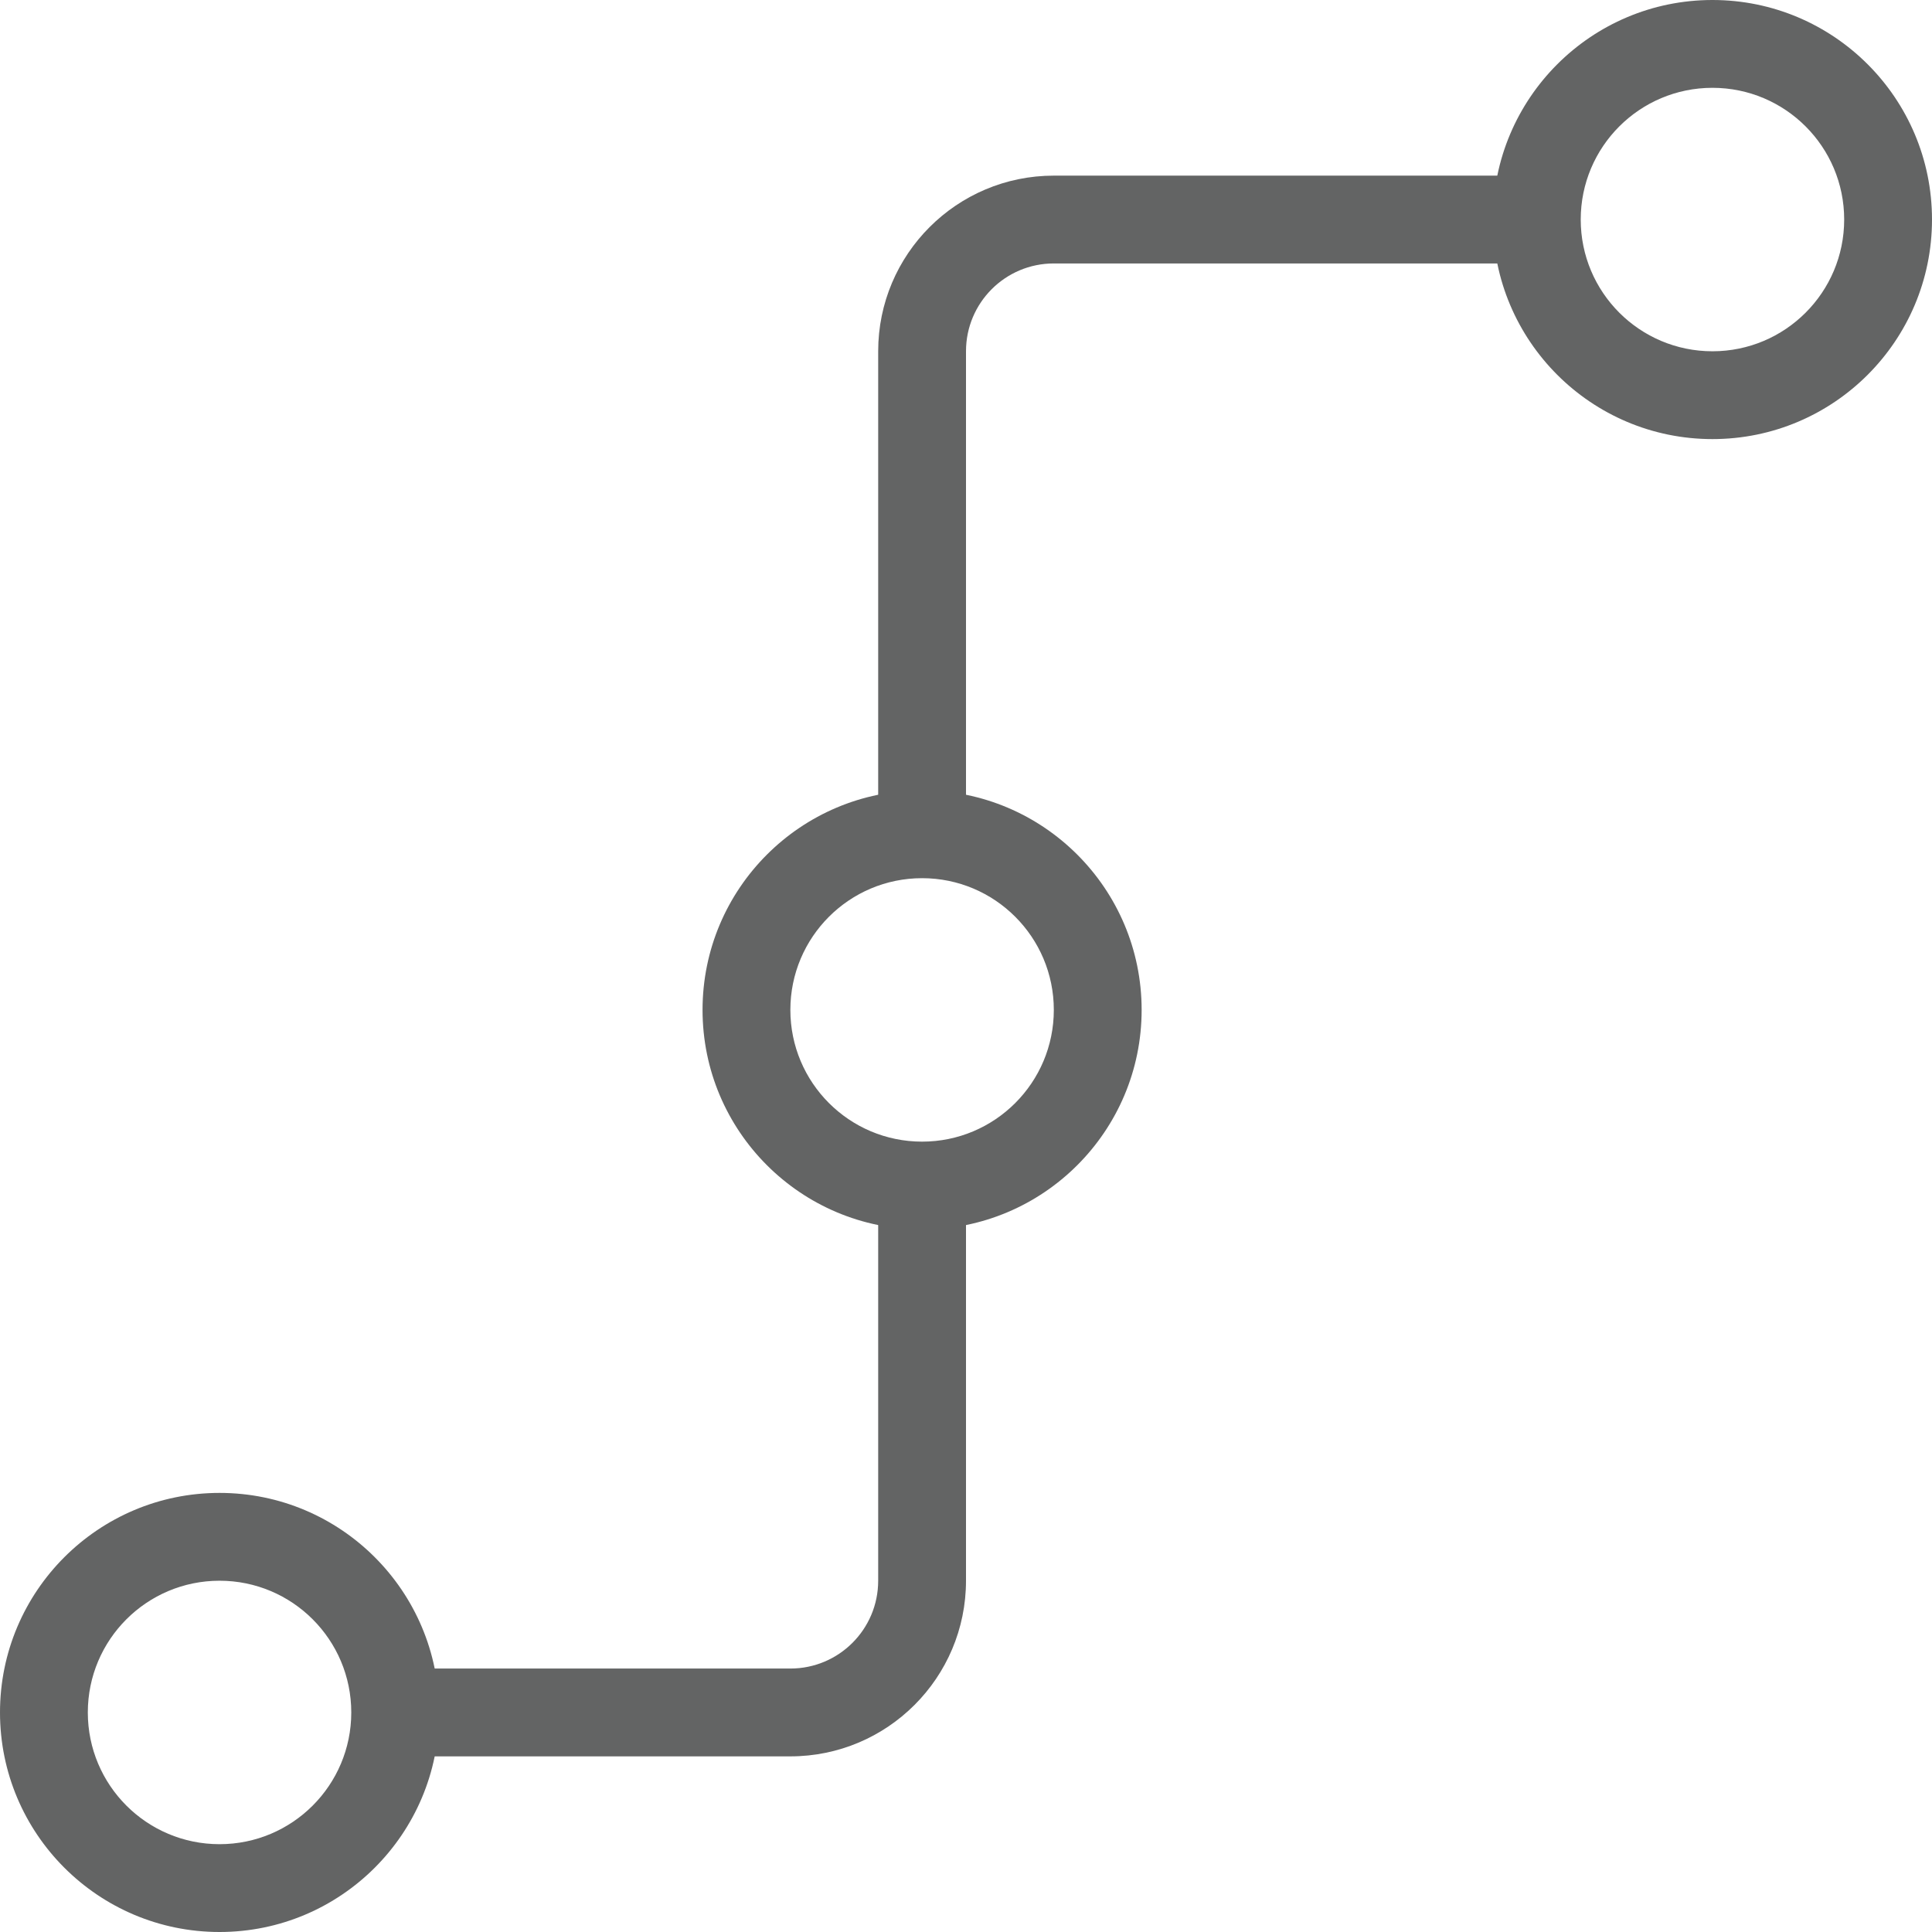 <?xml version="1.0" encoding="UTF-8"?>
<svg width="44px" height="44px" viewBox="0 0 44 44" version="1.1" xmlns="http://www.w3.org/2000/svg" xmlns:xlink="http://www.w3.org/1999/xlink">
    <!-- Generator: sketchtool 40.1 (33804) - http://www.bohemiancoding.com/sketch -->
    <title>trace</title>
    <desc>Created with sketchtool.</desc>
    <defs></defs>
    <g id="22pt-icons" stroke="none" stroke-width="1" fill="none" fill-rule="evenodd">
        <g id="trace" fill="#636464">
            <path d="M22,8 C22,6.895 22.895,6 24,6 L35,6 L35,4 L24,4 C21.791,4 20,5.791 20,8 L20,19 L22,19 L22,8 Z" id="Path"></path>
            <path d="M18,40 C20.209,40 22,38.209 22,36 L22,27 L20,27 L20,36 C20,37.105 19.105,38 18,38 L9,38 L9,40 L18,40 Z" id="Path"></path>
            <path d="M39,8 C37.343,8 36,6.657 36,5 C36,3.343 37.343,2 39,2 C40.657,2 42,3.343 42,5 C42,6.657 40.657,8 39,8 Z M39,0 C36.239,0 34,2.239 34,5 C34,7.761 36.239,10 39,10 C41.761,10 44,7.761 44,5 C44,2.239 41.761,0 39,0 Z" id="Path"></path>
            <path d="M21,26 C19.343,26 18,24.657 18,23 C18,21.343 19.343,20 21,20 C22.657,20 24,21.343 24,23 C24,24.657 22.657,26 21,26 Z M21,18 C18.239,18 16,20.239 16,23 C16,25.761 18.239,28 21,28 C23.761,28 26,25.761 26,23 C26,20.239 23.761,18 21,18 Z" id="Path"></path>
            <path d="M5,42 C3.343,42 2,40.657 2,39 C2,37.343 3.343,36 5,36 C6.657,36 8,37.343 8,39 C8,40.657 6.657,42 5,42 Z M5,34 C2.239,34 0,36.239 0,39 C0,41.761 2.239,44 5,44 C7.761,44 10,41.761 10,39 C10,36.239 7.761,34 5,34 Z" id="Path"></path>
        </g>
    </g>
</svg>